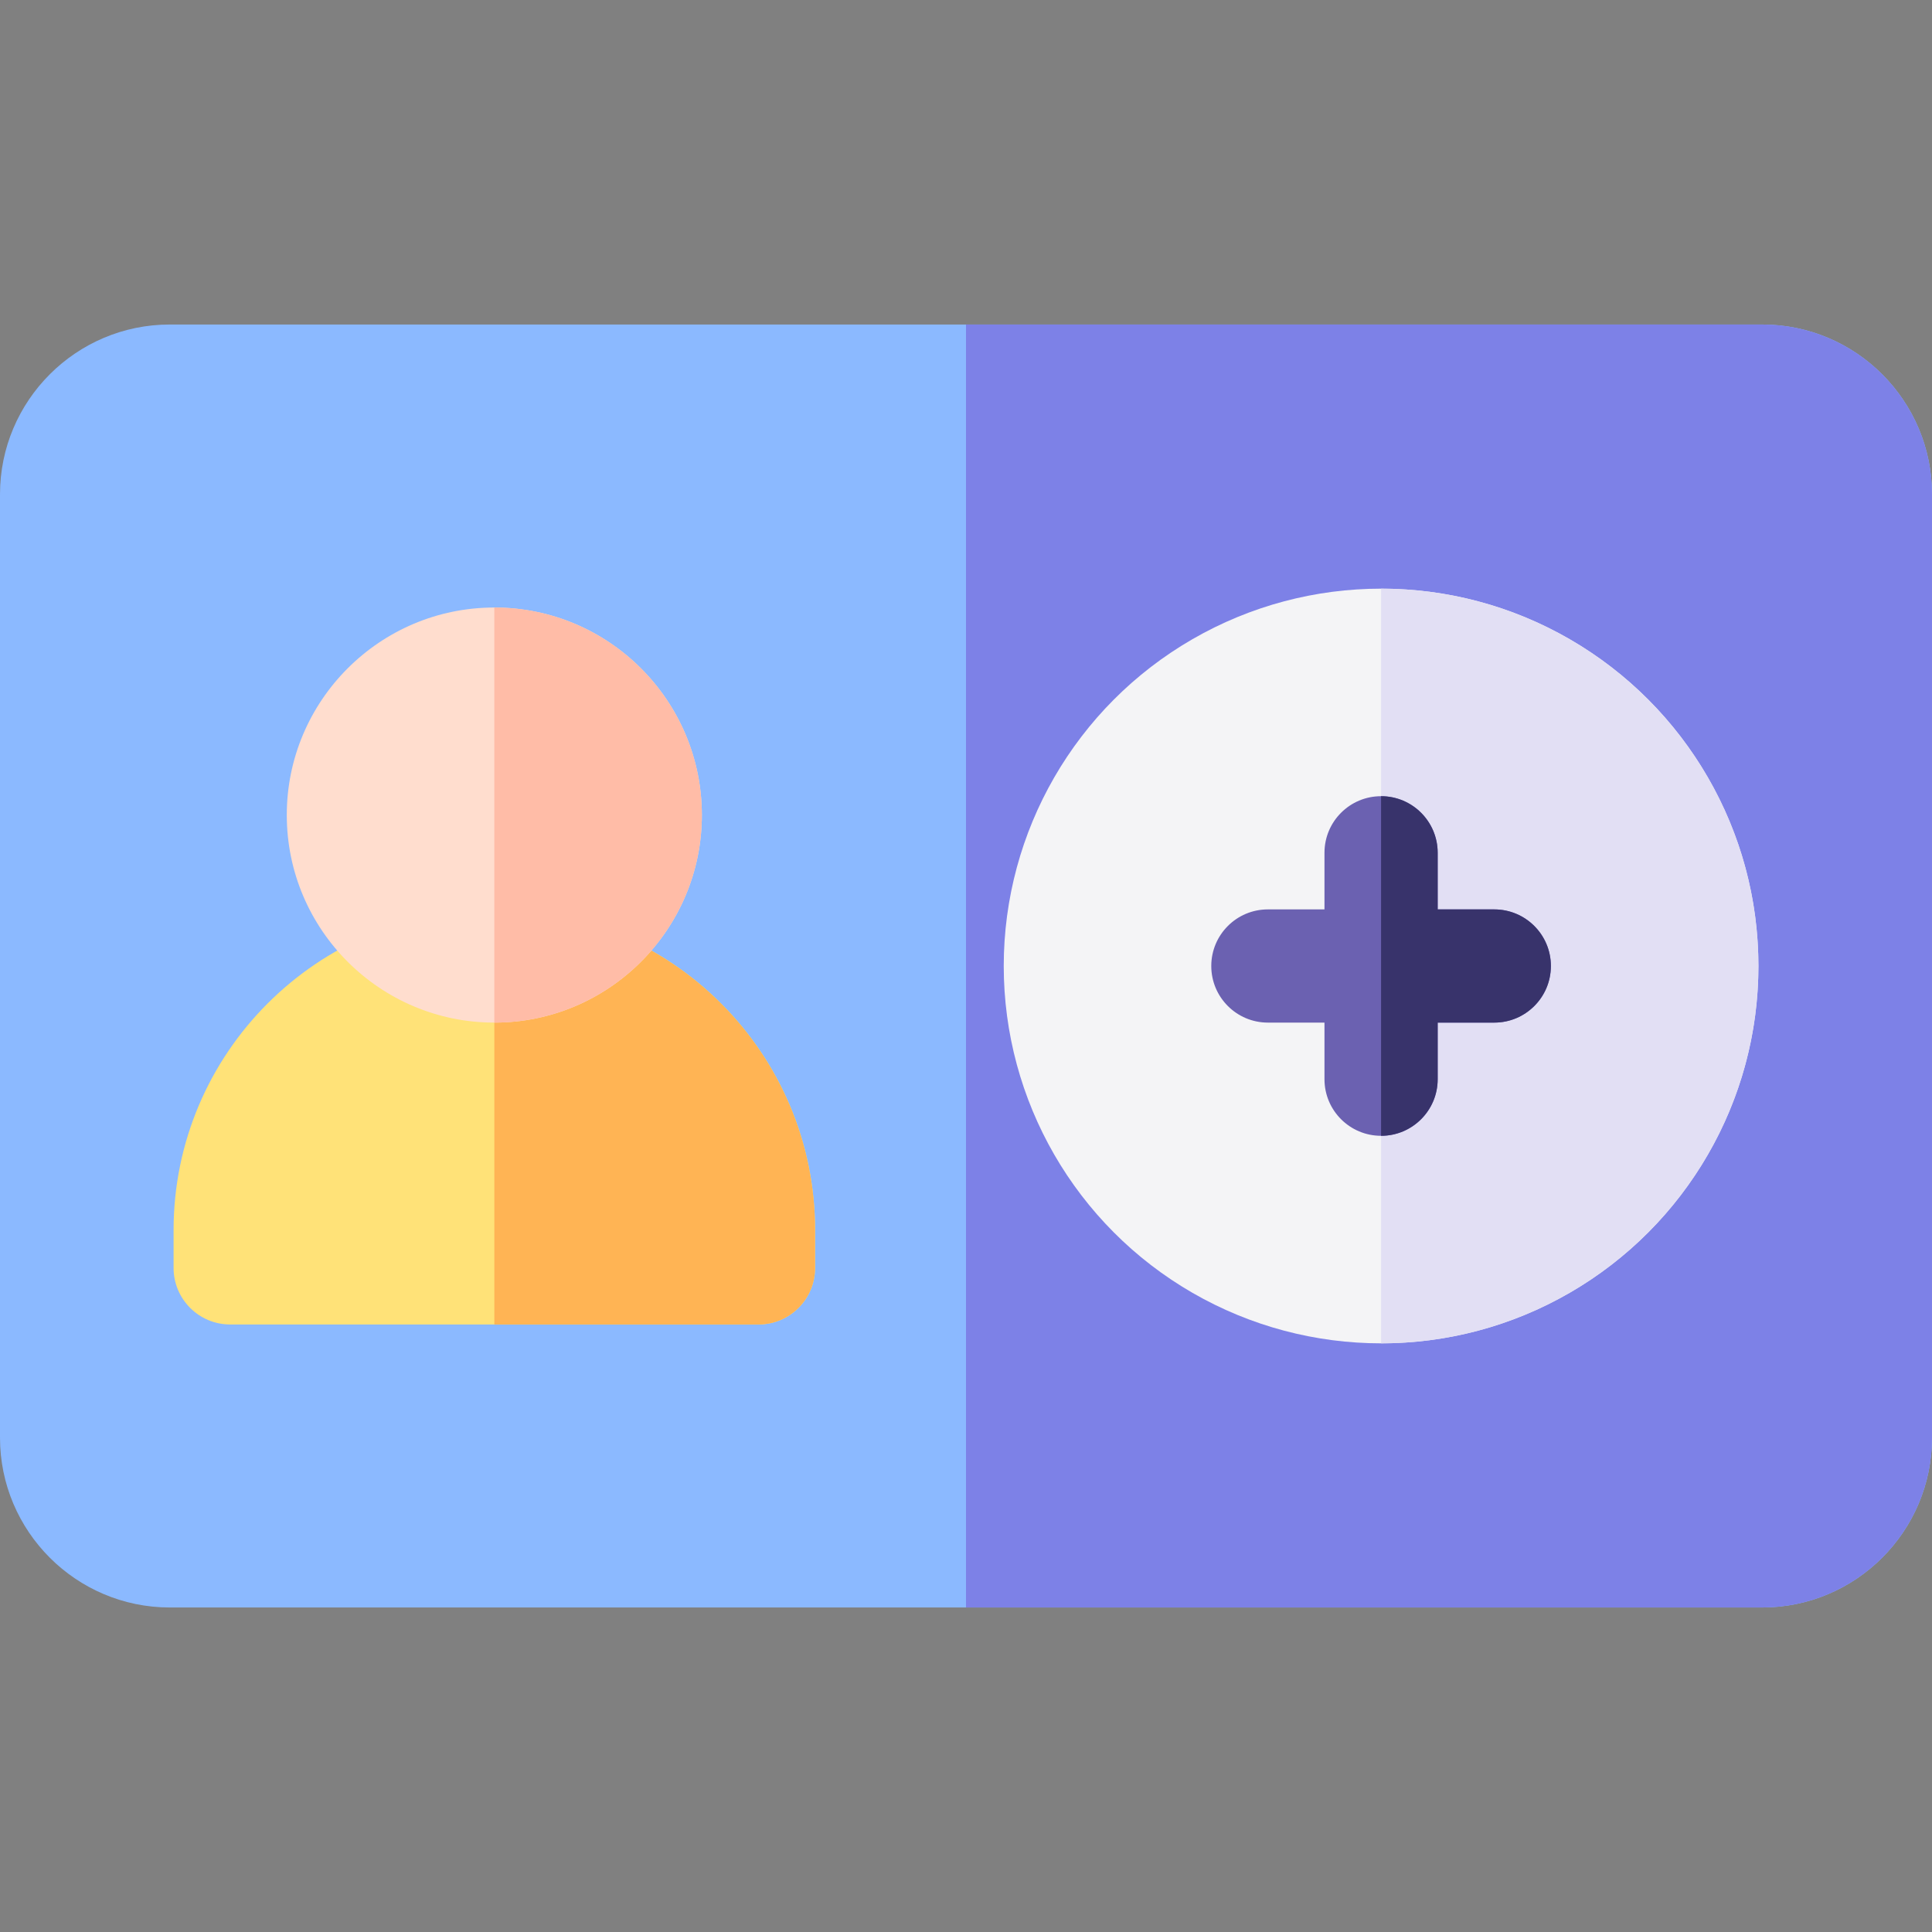 <svg id="Capa_1" enable-background="new 0 0 512 512" height="512" viewBox="0 0 512 512" width="512" xmlns="http://www.w3.org/2000/svg"><rect x="0" y="0" width="512" height="512" fill="#808080" stroke="none"/><g><g><path d="m467 426h-422c-24.813 0-45-20.187-45-45v-250c0-24.813 20.187-45 45-45h422c24.813 0 45 20.187 45 45v250c0 24.813-20.187 45-45 45z" fill="#8bb9ff"/></g><path d="m467 86h-211v340h211c24.813 0 45-20.187 45-45v-250c0-24.813-20.187-45-45-45z" fill="#7d81e7"/><circle cx="366" cy="256" fill="#f4f4f6" r="100"/><path d="m466 256c0-55.14-44.859-100-100-100v200c55.141 0 100-44.86 100-100z" fill="#e2dff4"/><path d="m396 241h-15v-15c0-8.284-6.716-15-15-15s-15 6.716-15 15v15h-15c-8.284 0-15 6.716-15 15s6.716 15 15 15h15v15c0 8.284 6.716 15 15 15s15-6.716 15-15v-15h15c8.284 0 15-6.716 15-15s-6.716-15-15-15z" fill="#6b61b1"/><path d="m381 286v-15h15c8.284 0 15-6.716 15-15s-6.716-15-15-15h-15v-15c0-8.284-6.716-15-15-15v90c8.284 0 15-6.716 15-15z" fill="#38336b"/><g><path d="m201 351h-140c-8.284 0-15-6.716-15-15v-10c0-46.869 38.131-85 85-85s85 38.131 85 85v10c0 8.284-6.716 15-15 15z" fill="#ffe278"/><path d="m201 351c8.284 0 15-6.716 15-15v-10c0-46.869-38.131-85-85-85v110z" fill="#ffb454"/><path d="m131 271c-30.327 0-55-24.673-55-55s24.673-55 55-55 55 24.673 55 55-24.673 55-55 55z" fill="#ffddce"/><path d="m186 216c0-30.327-24.673-55-55-55v110c30.327 0 55-24.673 55-55z" fill="#ffbca7"/></g></g></svg>